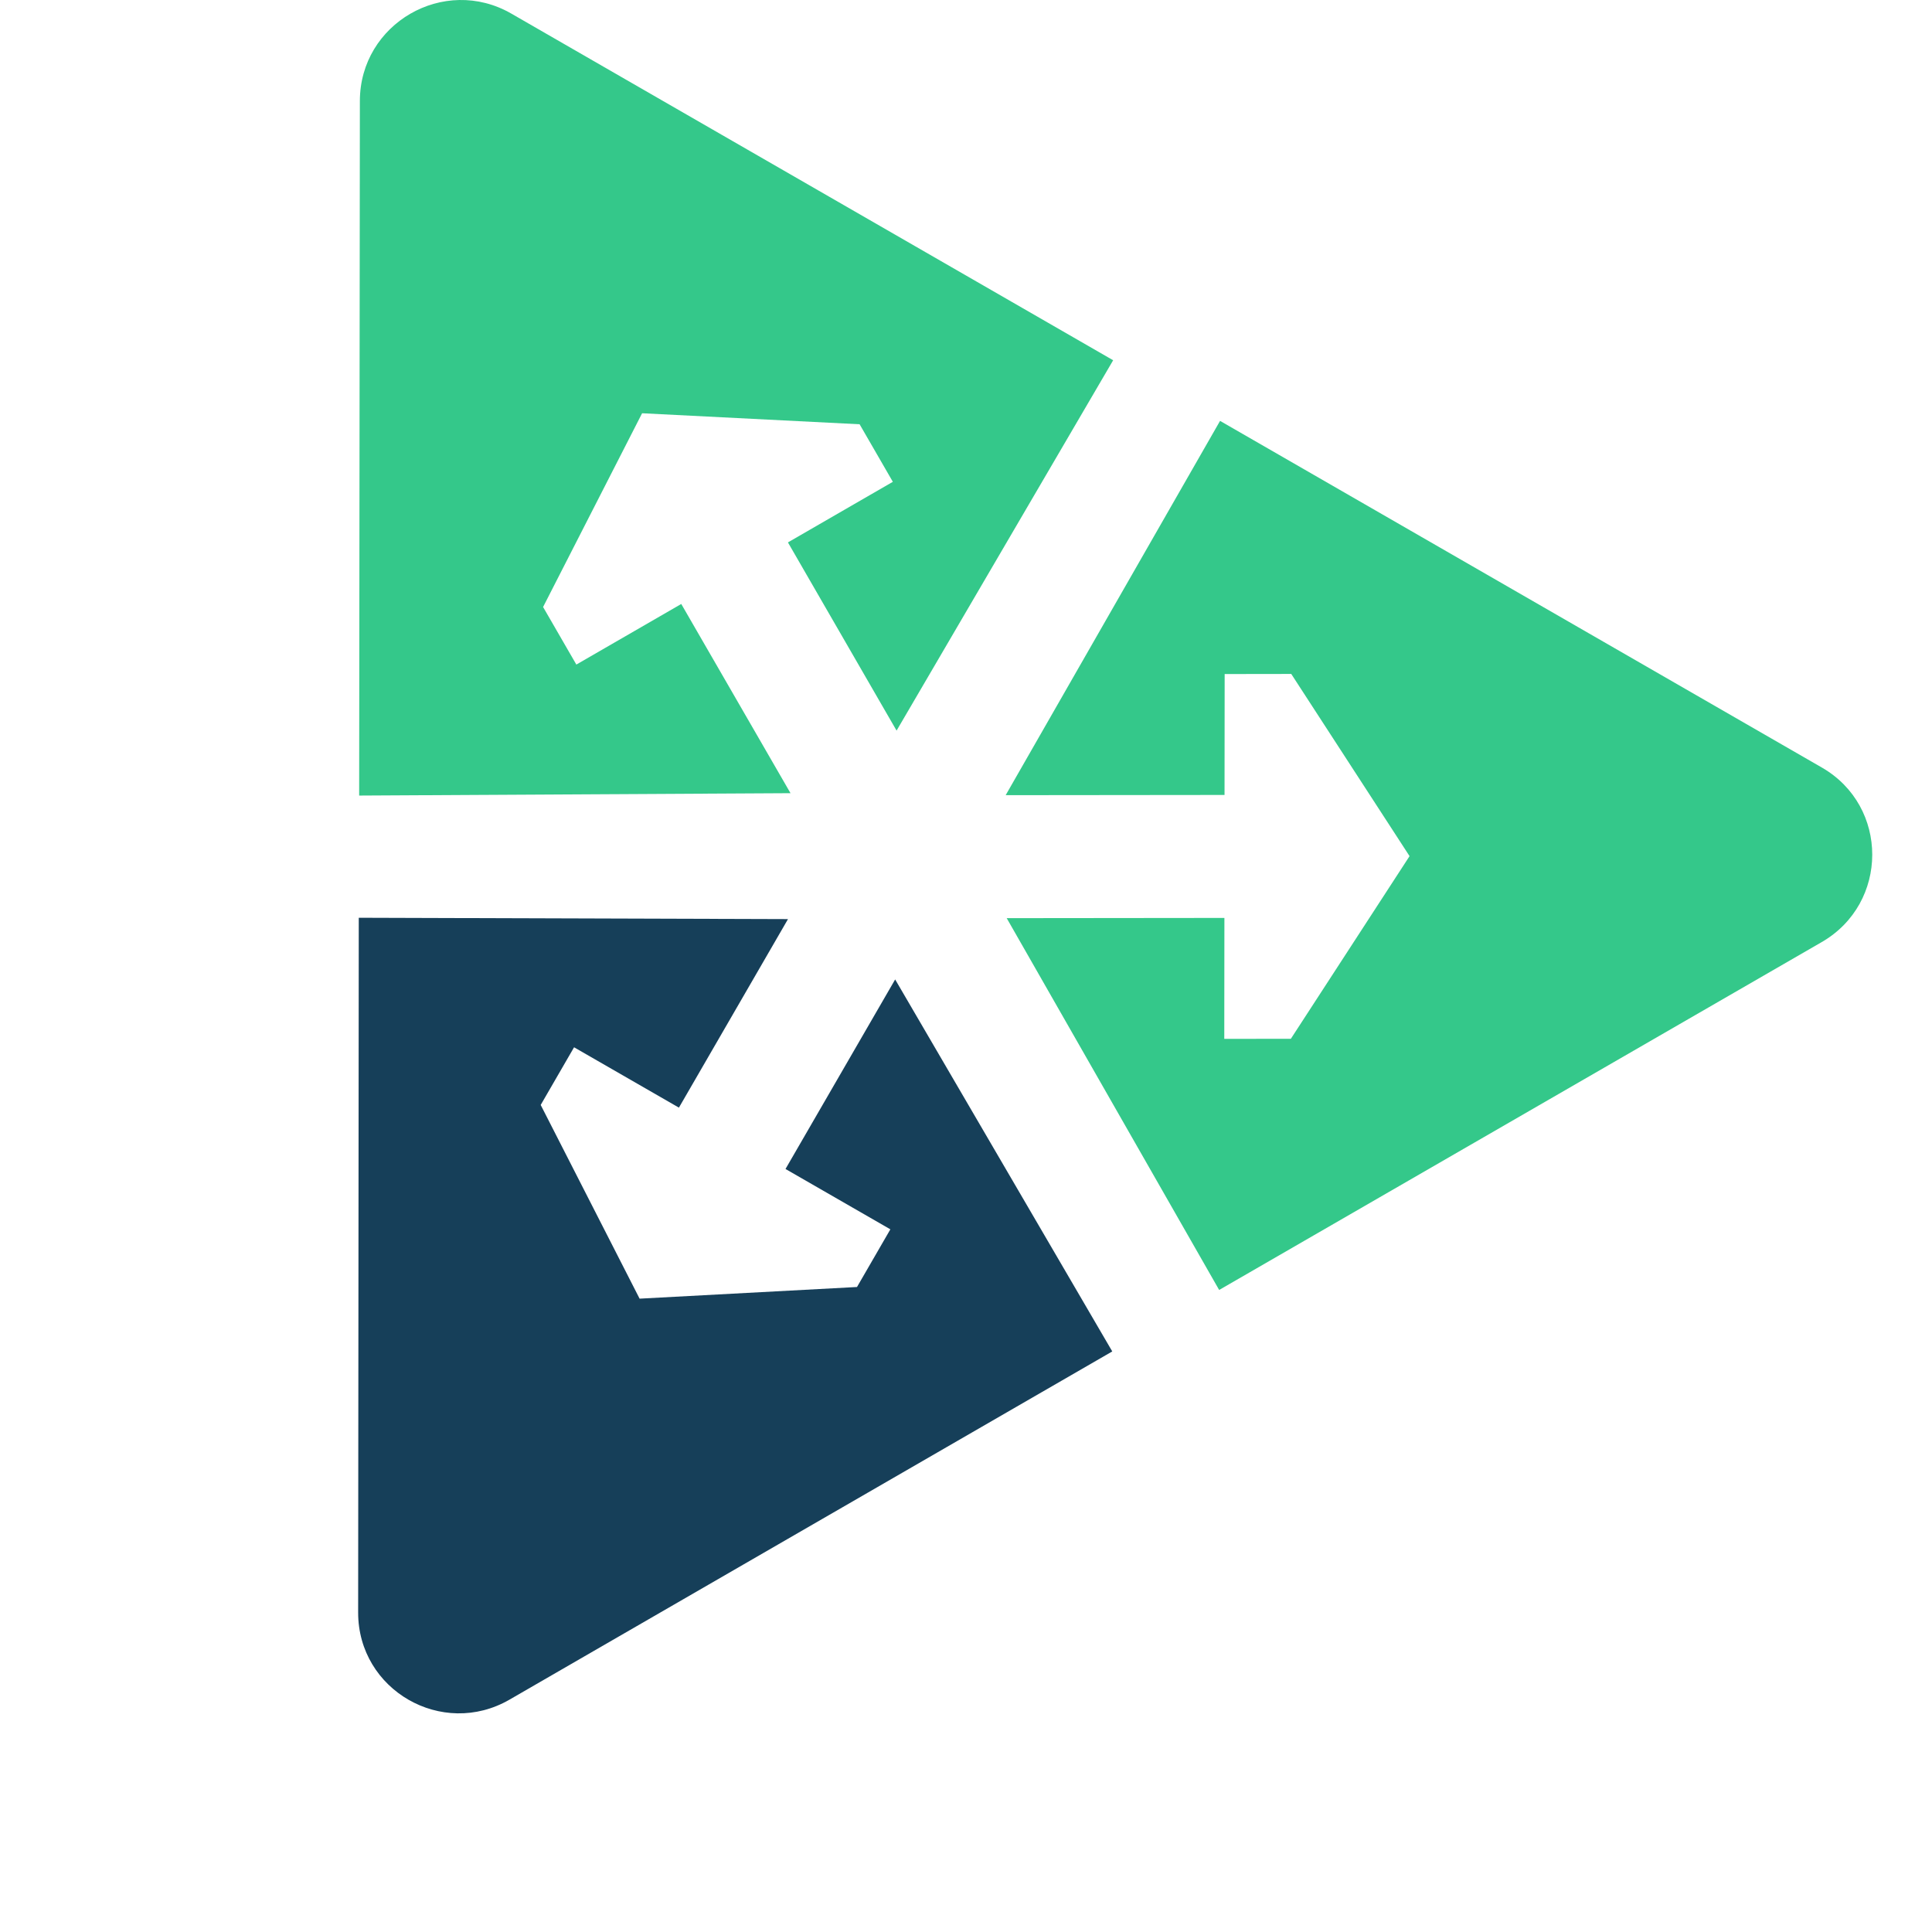 <svg width="120" height="120" viewBox="0 0 58 60" fill="none" xmlns="http://www.w3.org/2000/svg">
<path d="M10.784 1.567L0 20.268L11.617 26.914V20.117H7.861V18.049L13.522 14.369L19.191 18.049V20.117H15.435V26.878L26.99 20.268L16.206 1.567C15.001 -0.522 11.989 -0.522 10.784 1.567Z" transform="matrix(-0.867 -0.499 0.501 -0.866 23.388 59.522)" fill="#163F59"/>
<path d="M0 24.707L0.022 3.138C0.024 0.728 2.637 -0.78 4.725 0.422L23.416 11.188L16.69 22.69L13.316 16.845L16.574 14.963L15.542 13.176L8.787 12.834L5.712 18.851L6.745 20.639L10.003 18.757L13.396 24.633L0 24.707Z" transform="translate(10.154)" fill="#34C88A"/>
<path d="M26.736 13.071L45.426 23.837C47.514 25.039 47.511 28.051 45.42 29.258L26.708 40.061L20.11 28.514L26.871 28.507L26.867 32.263L28.935 32.26L32.621 26.588L28.947 20.93L26.879 20.933L26.875 24.688L20.078 24.695L26.736 13.071Z" transform="translate(10.154)" fill="#34C88A"/>
</svg>
